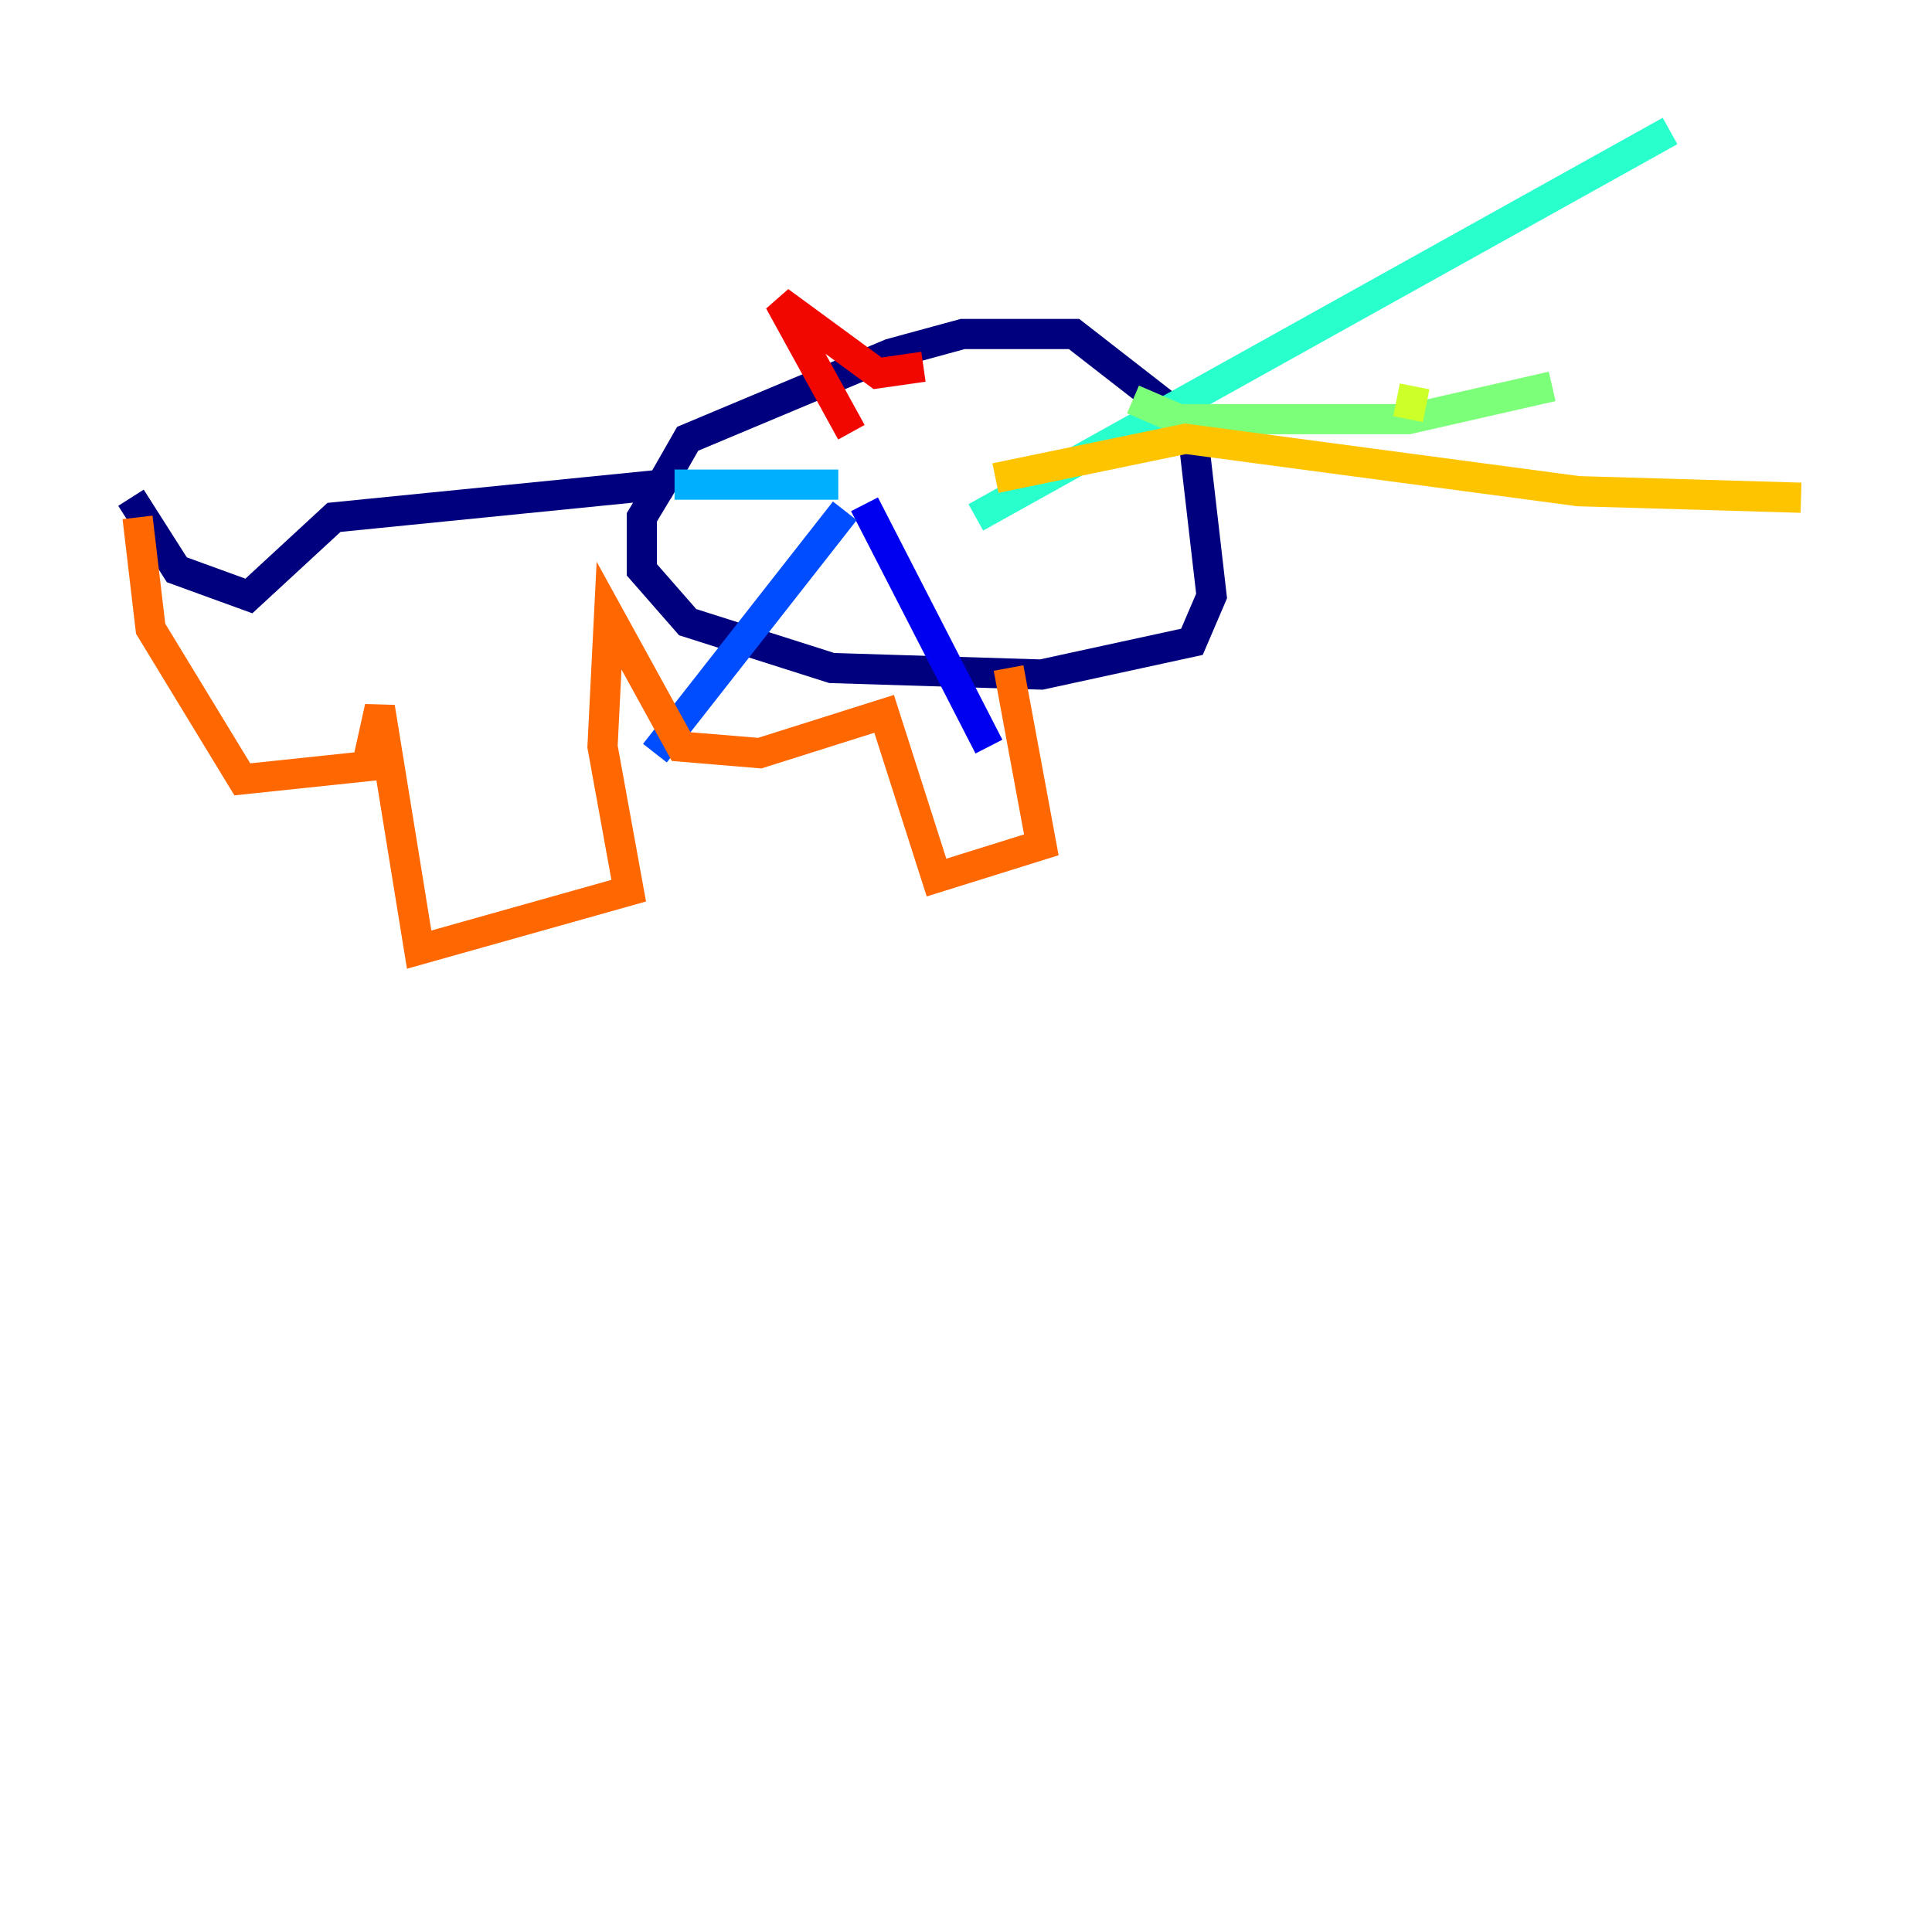 <?xml version="1.0" encoding="utf-8" ?>
<svg baseProfile="tiny" height="128" version="1.2" viewBox="0,0,128,128" width="128" xmlns="http://www.w3.org/2000/svg" xmlns:ev="http://www.w3.org/2001/xml-events" xmlns:xlink="http://www.w3.org/1999/xlink"><defs /><polyline fill="none" points="8.678,32.976 11.715,37.749 16.488,39.485 22.129,34.278 43.824,32.108 45.559,29.071 59.01,23.43 63.783,22.129 71.159,22.129 78.969,28.203 80.271,39.485 78.969,42.522 68.99,44.691 55.105,44.258 45.559,41.22 42.522,37.749 42.522,34.278 43.824,32.108" stroke="#00007f" stroke-width="2" /><polyline fill="none" points="57.275,33.41 65.519,49.464" stroke="#0000f1" stroke-width="2" /><polyline fill="none" points="55.973,33.844 43.39,49.898" stroke="#004cff" stroke-width="2" /><polyline fill="none" points="55.539,32.108 44.691,32.108" stroke="#00b0ff" stroke-width="2" /><polyline fill="none" points="64.651,34.278 110.644,8.678" stroke="#29ffcd" stroke-width="2" /><polyline fill="none" points="75.064,26.468 78.102,27.77 93.288,27.77 102.834,25.6" stroke="#7cff79" stroke-width="2" /><polyline fill="none" points="93.722,25.6 93.288,27.77" stroke="#cdff29" stroke-width="2" /><polyline fill="none" points="65.953,31.675 78.536,29.071 104.57,32.542 119.322,32.976" stroke="#ffc400" stroke-width="2" /><polyline fill="none" points="9.112,34.278 9.98,41.654 16.054,51.634 24.298,50.766 25.166,46.861 27.77,62.915 41.654,59.01 39.919,49.464 40.352,40.786 45.125,49.464 50.332,49.898 58.576,47.295 62.047,58.142 68.99,55.973 66.82,44.258" stroke="#ff6700" stroke-width="2" /><polyline fill="none" points="56.407,28.637 51.634,19.959 58.142,24.732 61.18,24.298" stroke="#f10700" stroke-width="2" /><polyline fill="none" points="64.217,19.525 64.217,19.525" stroke="#7f0000" stroke-width="2" /></svg>